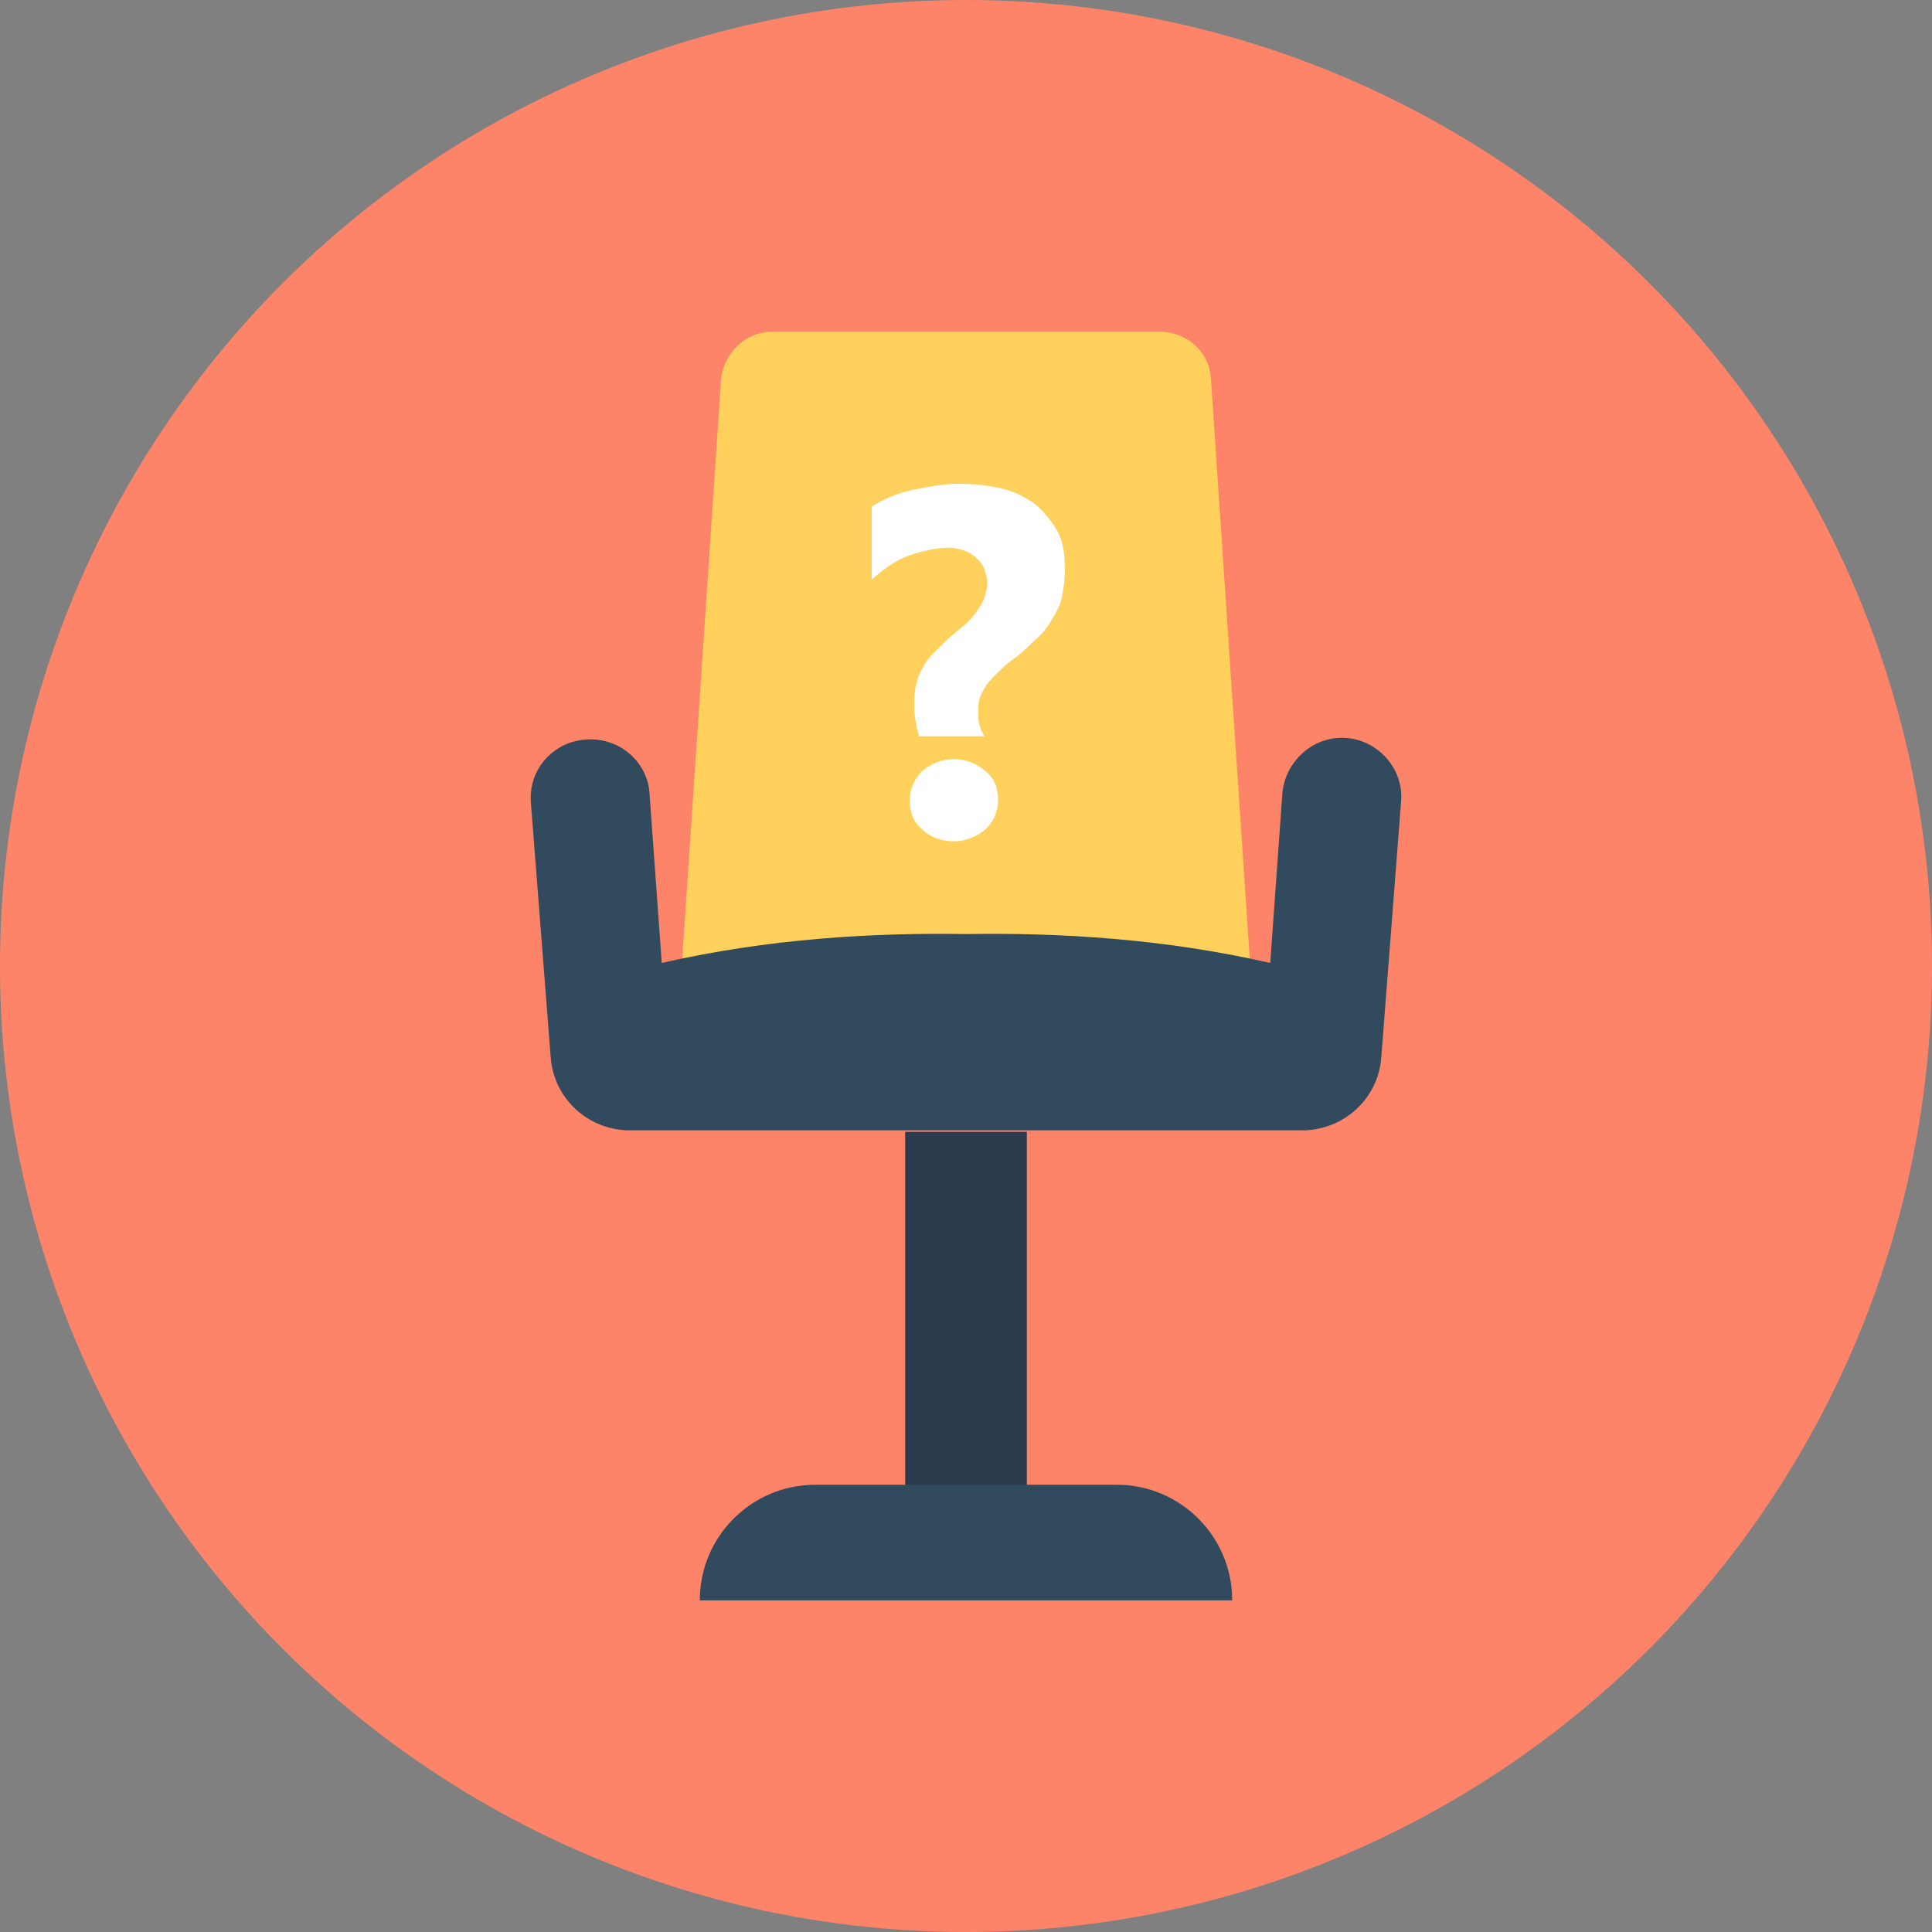 <?xml version="1.0" encoding="iso-8859-1"?>
<!-- Generator: Adobe Illustrator 19.0.0, SVG Export Plug-In . SVG Version: 6.00 Build 0)  -->
<svg xmlns="http://www.w3.org/2000/svg" xmlns:xlink="http://www.w3.org/1999/xlink" version="1.1" id="Layer_1" x="0px" y="0px" viewBox="0 0 508 508" style="enable-background:new 0 0 508 508;" xml:space="preserve">
<rect x="0" y="0" width="508" height="508" fill="#808080" stroke="none"/>
<circle style="fill:#FD8469;" cx="254" cy="254" r="254"/>
<path style="fill:#FFD05B;" d="M318.4,99.6c-0.4-7.2-6.4-12.4-13.6-12.4H203.2c-7.2,0-12.8,5.6-13.6,12.4l-10.8,161.2h150.4  L318.4,99.6z"/>
<path style="fill:#FFFFFF;" d="M241.6,193.2c-0.4-1.2-0.8-2.4-0.8-3.6c-0.4-1.2-0.4-2.8-0.4-4c0-2,0-3.6,0.4-5.2  c0.4-1.6,0.8-3.2,1.6-4.4c0.8-1.6,1.6-2.8,2.8-4s2.4-2.4,4-4c1.6-1.2,3.2-2.8,4.4-3.6c1.2-1.2,2.4-2.4,3.2-3.6  c0.8-1.2,1.6-2.4,2-3.6c0.4-1.2,0.8-2.8,0.8-4s-0.4-2.4-0.8-3.6c-0.4-1.2-1.2-2-2-2.8s-2-1.6-3.2-2s-2.8-0.8-4-0.8  c-3.2,0-6.8,0.8-10.4,2c-3.6,1.2-6.8,3.6-10,6.4v-19.2c3.2-2,6.8-3.6,10.8-4.4c4-0.8,8-1.6,12-1.6s7.6,0.4,11.2,1.2s6.4,2.4,8.8,4  c2.4,2,4.4,4.4,6,7.2s2,6.4,2,10.4c0,2.4-0.4,4.8-0.8,7.2c-0.4,2-1.6,4-2.8,6c-1.2,2-2.4,3.6-4.4,5.2c-1.6,1.6-3.6,3.6-6,5.2  c-1.6,1.2-2.8,2.4-4,3.6c-1.2,1.2-2,2-2.8,3.2s-1.2,2-1.6,3.2s-0.4,2.4-0.4,4c0,1.2,0,2,0.4,3.2s0.8,2,1.2,2.8h-17.2V193.2z   M250.8,221.2c-3.6,0-6.4-1.2-8.4-3.2c-2.4-2-3.2-4.8-3.2-7.6s1.2-5.6,3.2-7.6c2.4-2,5.2-3.2,8.4-3.2s6,1.2,8.4,3.2  c2.4,2,3.2,4.4,3.2,7.6c0,3.2-1.2,5.6-3.2,7.6C256.8,220,254,221.2,250.8,221.2z"/>
<path style="fill:#2B3B4E;" d="M270,297.6h72.4c0.4,0,0.4,0,0.8,0H164.8c0.4,0,0.4,0,0.8,0H238v93.2h32V297.6z"/>
<g>
	<path style="fill:#324A5E;" d="M363.2,278l5.2-67.2c0.8-8.8-6.4-16.8-15.6-16.8c-8,0-14.8,6.4-15.6,14.4l-3.2,44.8   c-28-6.4-55.6-8-80-7.6c-24.4-0.4-52,1.2-80,7.6l-3.2-44.4c-0.4-8-7.2-14.4-15.6-14.4c-9.2,0-16.4,7.6-15.6,16.8l5.2,66.8   c0.8,10.8,9.6,18.8,20,19.2h178.4C353.6,296.8,362.4,288.8,363.2,278z"/>
	<path style="fill:#324A5E;" d="M238,390.4L238,390.4h-23.6c-16.8,0-30.4,13.6-30.4,30.4h140c0-16.8-13.6-30.4-30.4-30.4H270l0,0   H238z"/>
</g>
<g>
</g>
<g>
</g>
<g>
</g>
<g>
</g>
<g>
</g>
<g>
</g>
<g>
</g>
<g>
</g>
<g>
</g>
<g>
</g>
<g>
</g>
<g>
</g>
<g>
</g>
<g>
</g>
<g>
</g>
</svg>
